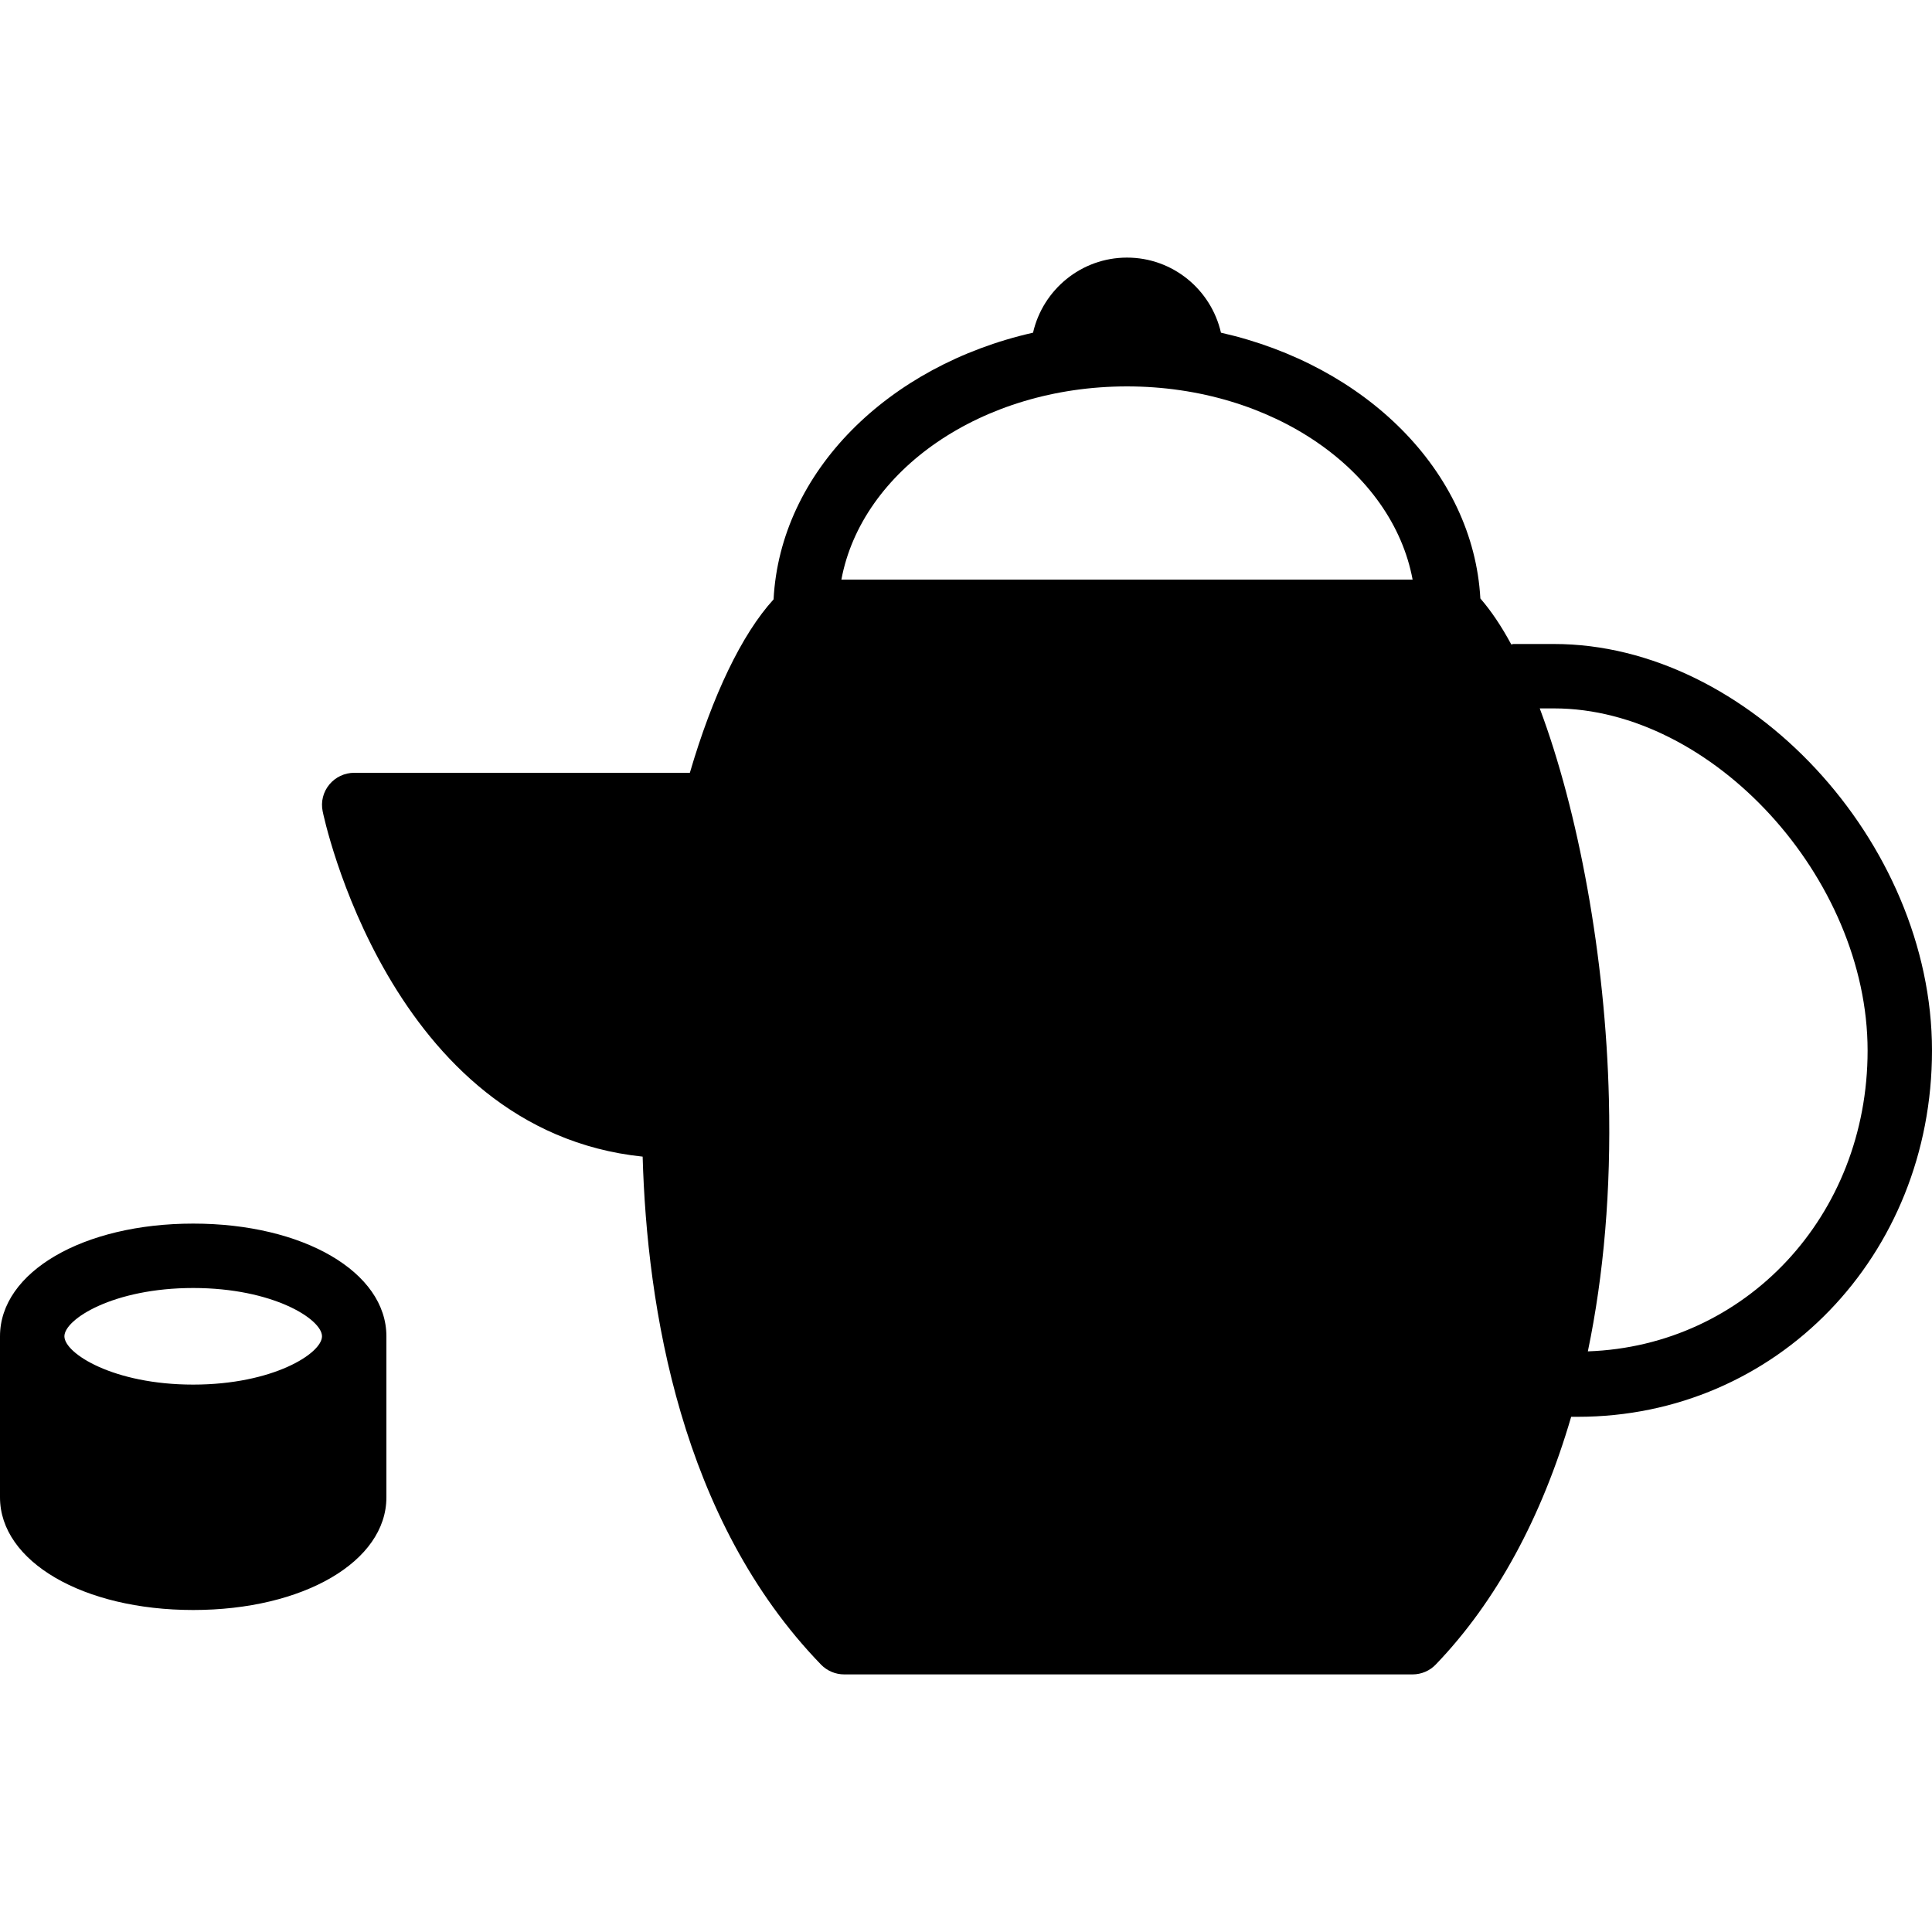 <?xml version="1.0" encoding="iso-8859-1"?>
<!-- Generator: Adobe Illustrator 19.0.0, SVG Export Plug-In . SVG Version: 6.00 Build 0)  -->
<svg version="1.1" id="Layer_1" xmlns="http://www.w3.org/2000/svg" xmlns:xlink="http://www.w3.org/1999/xlink" x="0px" y="0px"
	 viewBox="0 0 30 30" style="enable-background:new 0 0 30 30;" xml:space="preserve">
<g>
	<g>
		<path d="M24.132,10H23.5c-0.012,0-0.021,0.006-0.033,0.007c-0.154-0.286-0.315-0.524-0.48-0.714
			c-0.111-1.976-1.781-3.62-4.028-4.127C18.807,4.5,18.213,4,17.5,4c-0.712,0-1.307,0.5-1.459,1.166
			c-2.252,0.509-3.925,2.159-4.029,4.141c-0.495,0.543-0.948,1.492-1.3,2.693H5.5c-0.149,0-0.291,0.067-0.386,0.182
			c-0.096,0.116-0.134,0.268-0.104,0.414c0.009,0.052,1.03,4.955,4.969,5.364c0.067,2.34,0.59,5.637,2.77,7.888
			C12.844,25.946,12.974,26,13.109,26h8.826c0.136,0,0.267-0.056,0.36-0.154c0.943-0.981,1.648-2.293,2.102-3.846h0.103
			c3.084,0,5.5-2.498,5.5-5.688C30,13.068,27.148,10,24.132,10z M13.065,9C13.38,7.308,15.24,6,17.5,6s4.12,1.308,4.435,3H13.065z
			 M24.656,20.984c0.249-1.196,0.361-2.511,0.327-3.917c-0.054-2.22-0.477-4.475-1.074-6.067h0.223C26.589,11,29,13.631,29,16.313
			C29,18.885,27.102,20.899,24.656,20.984z M3,19c-1.71,0-3,0.752-3,1.75v2.5C0,24.248,1.291,25,3,25c1.71,0,3-0.752,3-1.75v-2.5
			C6,19.752,4.711,19,3,19z M3,21.5c-1.24,0-2-0.485-2-0.75S1.76,20,3,20s2,0.485,2,0.75S4.24,21.5,3,21.5z"/>
	</g>
</g>
</svg>
